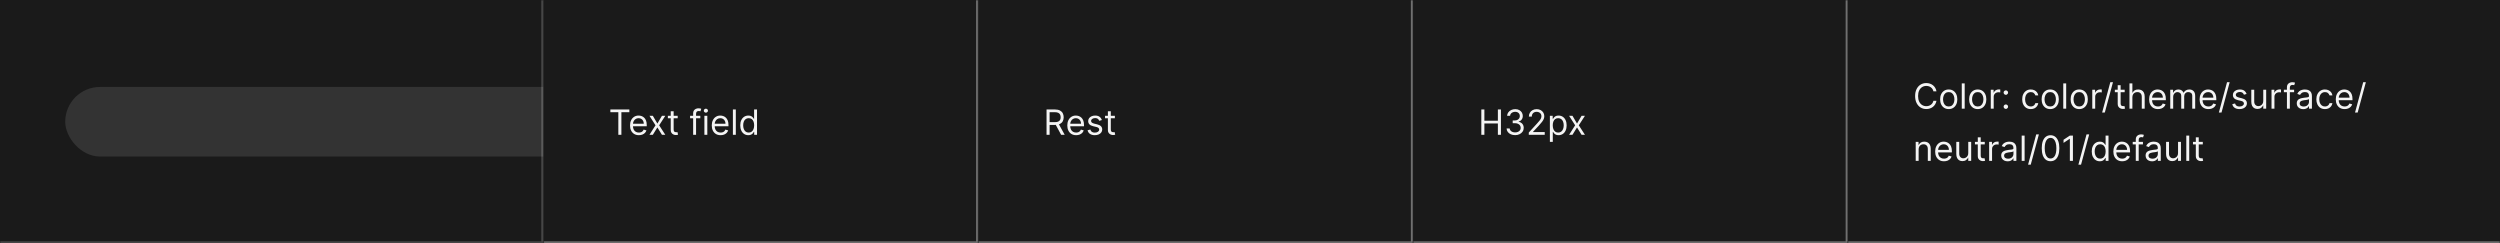 <svg width="1150" height="112" viewBox="0 0 1150 112" fill="none" xmlns="http://www.w3.org/2000/svg">
<rect x="0" y="0" width="1150" height="112" fill="#333333" stroke="none"/>
<mask id="path-1-inside-1_1437_19859" fill="white">
<path d="M0 0H250V112H0V0Z"/>
</mask>
<path d="M0 0H250V112H0V0Z" fill="#1A1A1A"/>
<path d="M250 112V113H251V112H250ZM249 0V112H251V0H249ZM250 111H0V113H250V111Z" fill="white" fill-opacity="0.2" mask="url(#path-1-inside-1_1437_19859)"/>
<g clip-path="url(#clip0_1437_19859)">
<rect x="30" y="40" width="400" height="32" rx="16" fill="white" fill-opacity="0.11"/>
</g>
<mask id="path-4-inside-2_1437_19859" fill="white">
<path d="M250 0H450V112H250V0Z"/>
</mask>
<path d="M250 0H450V112H250V0Z" fill="#1A1A1A"/>
<path d="M450 112V113H451V112H450ZM449 0V112H451V0H449ZM450 111H250V113H450V111Z" fill="#707070" mask="url(#path-4-inside-2_1437_19859)"/>
<path d="M280.773 51.614V50.364H289.5V51.614H285.841V62H284.432V51.614H280.773ZM293.886 62.182C293.045 62.182 292.32 61.996 291.71 61.625C291.104 61.25 290.636 60.727 290.307 60.057C289.981 59.383 289.818 58.599 289.818 57.705C289.818 56.811 289.981 56.023 290.307 55.341C290.636 54.655 291.095 54.121 291.682 53.739C292.273 53.352 292.962 53.159 293.75 53.159C294.205 53.159 294.653 53.235 295.097 53.386C295.54 53.538 295.943 53.784 296.307 54.125C296.67 54.462 296.96 54.909 297.176 55.466C297.392 56.023 297.5 56.708 297.5 57.523V58.091H290.773V56.932H296.136C296.136 56.439 296.038 56 295.841 55.614C295.648 55.227 295.371 54.922 295.011 54.699C294.655 54.475 294.235 54.364 293.75 54.364C293.216 54.364 292.754 54.496 292.364 54.761C291.977 55.023 291.68 55.364 291.472 55.784C291.263 56.205 291.159 56.655 291.159 57.136V57.909C291.159 58.568 291.273 59.127 291.5 59.585C291.731 60.04 292.051 60.386 292.46 60.625C292.869 60.86 293.345 60.977 293.886 60.977C294.239 60.977 294.557 60.928 294.841 60.83C295.129 60.727 295.377 60.576 295.585 60.375C295.794 60.17 295.955 59.917 296.068 59.614L297.364 59.977C297.227 60.417 296.998 60.803 296.676 61.136C296.354 61.466 295.956 61.724 295.483 61.909C295.009 62.091 294.477 62.182 293.886 62.182ZM300.305 53.273L302.396 56.841L304.487 53.273H306.033L303.214 57.636L306.033 62H304.487L302.396 58.614L300.305 62H298.76L301.533 57.636L298.76 53.273H300.305ZM311.741 53.273V54.409H307.219V53.273H311.741ZM308.537 51.182H309.878V59.5C309.878 59.879 309.933 60.163 310.043 60.352C310.156 60.538 310.3 60.663 310.474 60.727C310.652 60.788 310.84 60.818 311.037 60.818C311.185 60.818 311.306 60.811 311.401 60.795C311.495 60.776 311.571 60.761 311.628 60.75L311.901 61.955C311.81 61.989 311.683 62.023 311.52 62.057C311.357 62.095 311.151 62.114 310.901 62.114C310.522 62.114 310.151 62.032 309.787 61.869C309.427 61.706 309.128 61.458 308.889 61.125C308.654 60.792 308.537 60.371 308.537 59.864V51.182ZM322.145 53.273V54.409H317.44V53.273H322.145ZM318.849 62V52.068C318.849 51.568 318.967 51.151 319.202 50.818C319.437 50.485 319.741 50.235 320.116 50.068C320.491 49.901 320.887 49.818 321.304 49.818C321.634 49.818 321.902 49.845 322.111 49.898C322.319 49.951 322.474 50 322.577 50.045L322.19 51.205C322.122 51.182 322.027 51.153 321.906 51.119C321.789 51.085 321.634 51.068 321.44 51.068C320.997 51.068 320.677 51.18 320.48 51.403C320.287 51.627 320.19 51.955 320.19 52.386V62H318.849ZM324.024 62V53.273H325.365V62H324.024ZM324.706 51.818C324.445 51.818 324.219 51.729 324.03 51.551C323.844 51.373 323.751 51.159 323.751 50.909C323.751 50.659 323.844 50.445 324.03 50.267C324.219 50.089 324.445 50 324.706 50C324.967 50 325.191 50.089 325.376 50.267C325.566 50.445 325.661 50.659 325.661 50.909C325.661 51.159 325.566 51.373 325.376 51.551C325.191 51.729 324.967 51.818 324.706 51.818ZM331.48 62.182C330.639 62.182 329.914 61.996 329.304 61.625C328.698 61.25 328.23 60.727 327.901 60.057C327.575 59.383 327.412 58.599 327.412 57.705C327.412 56.811 327.575 56.023 327.901 55.341C328.23 54.655 328.688 54.121 329.276 53.739C329.866 53.352 330.556 53.159 331.344 53.159C331.798 53.159 332.247 53.235 332.69 53.386C333.134 53.538 333.537 53.784 333.901 54.125C334.264 54.462 334.554 54.909 334.77 55.466C334.986 56.023 335.094 56.708 335.094 57.523V58.091H328.366V56.932H333.73C333.73 56.439 333.632 56 333.435 55.614C333.241 55.227 332.965 54.922 332.605 54.699C332.249 54.475 331.829 54.364 331.344 54.364C330.81 54.364 330.348 54.496 329.957 54.761C329.571 55.023 329.274 55.364 329.065 55.784C328.857 56.205 328.753 56.655 328.753 57.136V57.909C328.753 58.568 328.866 59.127 329.094 59.585C329.325 60.04 329.645 60.386 330.054 60.625C330.463 60.86 330.938 60.977 331.48 60.977C331.832 60.977 332.151 60.928 332.435 60.83C332.723 60.727 332.971 60.576 333.179 60.375C333.387 60.17 333.548 59.917 333.662 59.614L334.957 59.977C334.821 60.417 334.592 60.803 334.27 61.136C333.948 61.466 333.55 61.724 333.077 61.909C332.603 62.091 332.071 62.182 331.48 62.182ZM338.474 50.364V62H337.134V50.364H338.474ZM344.226 62.182C343.499 62.182 342.857 61.998 342.3 61.631C341.743 61.26 341.307 60.737 340.993 60.062C340.679 59.385 340.521 58.583 340.521 57.659C340.521 56.742 340.679 55.947 340.993 55.273C341.307 54.599 341.745 54.078 342.305 53.71C342.866 53.343 343.514 53.159 344.249 53.159C344.817 53.159 345.266 53.254 345.595 53.443C345.929 53.629 346.182 53.841 346.357 54.08C346.535 54.314 346.673 54.508 346.771 54.659H346.885V50.364H348.226V62H346.93V60.659H346.771C346.673 60.818 346.533 61.019 346.351 61.261C346.169 61.5 345.91 61.714 345.572 61.903C345.235 62.089 344.786 62.182 344.226 62.182ZM344.408 60.977C344.946 60.977 345.4 60.837 345.771 60.557C346.143 60.273 346.425 59.881 346.618 59.381C346.811 58.877 346.908 58.295 346.908 57.636C346.908 56.985 346.813 56.415 346.624 55.926C346.434 55.434 346.154 55.051 345.783 54.778C345.411 54.502 344.953 54.364 344.408 54.364C343.839 54.364 343.366 54.51 342.987 54.801C342.612 55.089 342.33 55.481 342.141 55.977C341.955 56.47 341.862 57.023 341.862 57.636C341.862 58.258 341.957 58.822 342.146 59.33C342.339 59.833 342.624 60.235 342.999 60.534C343.377 60.83 343.847 60.977 344.408 60.977Z" fill="white" fill-opacity="0.95"/>
<mask id="path-7-inside-3_1437_19859" fill="white">
<path d="M450 0H650V112H450V0Z"/>
</mask>
<path d="M450 0H650V112H450V0Z" fill="#1A1A1A"/>
<path d="M650 112V113H651V112H650ZM649 0V112H651V0H649ZM650 111H450V113H650V111Z" fill="#707070" mask="url(#path-7-inside-3_1437_19859)"/>
<path d="M481.409 62V50.364H485.341C486.25 50.364 486.996 50.519 487.58 50.83C488.163 51.136 488.595 51.559 488.875 52.097C489.155 52.635 489.295 53.246 489.295 53.932C489.295 54.617 489.155 55.225 488.875 55.756C488.595 56.286 488.165 56.703 487.585 57.006C487.006 57.305 486.265 57.455 485.364 57.455H482.182V56.182H485.318C485.939 56.182 486.439 56.091 486.818 55.909C487.201 55.727 487.477 55.47 487.648 55.136C487.822 54.799 487.909 54.398 487.909 53.932C487.909 53.466 487.822 53.059 487.648 52.71C487.473 52.362 487.195 52.093 486.812 51.903C486.43 51.71 485.924 51.614 485.295 51.614H482.818V62H481.409ZM486.886 56.773L489.75 62H488.114L485.295 56.773H486.886ZM495.027 62.182C494.186 62.182 493.461 61.996 492.851 61.625C492.245 61.25 491.777 60.727 491.447 60.057C491.122 59.383 490.959 58.599 490.959 57.705C490.959 56.811 491.122 56.023 491.447 55.341C491.777 54.655 492.235 54.121 492.822 53.739C493.413 53.352 494.103 53.159 494.891 53.159C495.345 53.159 495.794 53.235 496.237 53.386C496.68 53.538 497.084 53.784 497.447 54.125C497.811 54.462 498.101 54.909 498.317 55.466C498.533 56.023 498.641 56.708 498.641 57.523V58.091H491.913V56.932H497.277C497.277 56.439 497.179 56 496.982 55.614C496.788 55.227 496.512 54.922 496.152 54.699C495.796 54.475 495.375 54.364 494.891 54.364C494.357 54.364 493.894 54.496 493.504 54.761C493.118 55.023 492.821 55.364 492.612 55.784C492.404 56.205 492.3 56.655 492.3 57.136V57.909C492.3 58.568 492.413 59.127 492.641 59.585C492.872 60.04 493.192 60.386 493.601 60.625C494.01 60.86 494.485 60.977 495.027 60.977C495.379 60.977 495.697 60.928 495.982 60.83C496.269 60.727 496.518 60.576 496.726 60.375C496.934 60.17 497.095 59.917 497.209 59.614L498.504 59.977C498.368 60.417 498.139 60.803 497.817 61.136C497.495 61.466 497.097 61.724 496.624 61.909C496.15 62.091 495.618 62.182 495.027 62.182ZM506.862 55.227L505.658 55.568C505.582 55.367 505.47 55.172 505.322 54.983C505.179 54.79 504.982 54.631 504.732 54.506C504.482 54.381 504.161 54.318 503.771 54.318C503.237 54.318 502.792 54.441 502.436 54.688C502.084 54.93 501.908 55.239 501.908 55.614C501.908 55.947 502.029 56.21 502.271 56.403C502.514 56.597 502.893 56.758 503.408 56.886L504.703 57.205C505.483 57.394 506.065 57.684 506.447 58.074C506.83 58.46 507.021 58.958 507.021 59.568C507.021 60.068 506.877 60.515 506.589 60.909C506.305 61.303 505.908 61.614 505.396 61.841C504.885 62.068 504.29 62.182 503.612 62.182C502.722 62.182 501.985 61.989 501.402 61.602C500.819 61.216 500.449 60.651 500.294 59.909L501.567 59.591C501.688 60.061 501.917 60.413 502.254 60.648C502.595 60.883 503.04 61 503.589 61C504.214 61 504.711 60.867 505.078 60.602C505.449 60.333 505.635 60.011 505.635 59.636C505.635 59.333 505.529 59.08 505.317 58.875C505.105 58.667 504.779 58.511 504.339 58.409L502.885 58.068C502.086 57.879 501.499 57.585 501.124 57.188C500.752 56.786 500.567 56.284 500.567 55.682C500.567 55.189 500.705 54.754 500.982 54.375C501.262 53.996 501.643 53.699 502.124 53.483C502.608 53.267 503.158 53.159 503.771 53.159C504.635 53.159 505.313 53.349 505.805 53.727C506.302 54.106 506.654 54.606 506.862 55.227ZM512.835 53.273V54.409H508.312V53.273H512.835ZM509.631 51.182H510.972V59.5C510.972 59.879 511.027 60.163 511.136 60.352C511.25 60.538 511.394 60.663 511.568 60.727C511.746 60.788 511.934 60.818 512.131 60.818C512.278 60.818 512.4 60.811 512.494 60.795C512.589 60.776 512.665 60.761 512.722 60.75L512.994 61.955C512.903 61.989 512.777 62.023 512.614 62.057C512.451 62.095 512.244 62.114 511.994 62.114C511.616 62.114 511.244 62.032 510.881 61.869C510.521 61.706 510.222 61.458 509.983 61.125C509.748 60.792 509.631 60.371 509.631 59.864V51.182Z" fill="white" fill-opacity="0.95"/>
<mask id="path-10-inside-4_1437_19859" fill="white">
<path d="M650 0H850V112H650V0Z"/>
</mask>
<path d="M650 0H850V112H650V0Z" fill="#1A1A1A"/>
<path d="M850 112V113H851V112H850ZM849 0V112H851V0H849ZM850 111H650V113H850V111Z" fill="#707070" mask="url(#path-10-inside-4_1437_19859)"/>
<path d="M681.409 62V50.364H682.818V55.545H689.023V50.364H690.432V62H689.023V56.795H682.818V62H681.409ZM696.98 62.159C696.23 62.159 695.562 62.03 694.974 61.773C694.391 61.515 693.927 61.157 693.582 60.699C693.241 60.237 693.056 59.701 693.026 59.091H694.457C694.488 59.466 694.616 59.79 694.844 60.062C695.071 60.331 695.368 60.54 695.736 60.688C696.103 60.835 696.51 60.909 696.957 60.909C697.457 60.909 697.901 60.822 698.287 60.648C698.673 60.474 698.976 60.231 699.196 59.92C699.416 59.61 699.526 59.25 699.526 58.841C699.526 58.413 699.42 58.036 699.207 57.71C698.995 57.381 698.685 57.123 698.276 56.938C697.866 56.752 697.366 56.659 696.776 56.659H695.844V55.409H696.776C697.238 55.409 697.643 55.326 697.991 55.159C698.344 54.992 698.618 54.758 698.815 54.455C699.016 54.151 699.116 53.795 699.116 53.386C699.116 52.992 699.029 52.65 698.855 52.358C698.681 52.066 698.435 51.839 698.116 51.676C697.802 51.513 697.431 51.432 697.003 51.432C696.601 51.432 696.223 51.506 695.866 51.653C695.514 51.797 695.226 52.008 695.003 52.284C694.779 52.557 694.658 52.886 694.639 53.273H693.276C693.298 52.663 693.482 52.129 693.827 51.67C694.171 51.208 694.622 50.849 695.179 50.591C695.74 50.333 696.355 50.205 697.026 50.205C697.745 50.205 698.363 50.35 698.878 50.642C699.393 50.93 699.789 51.311 700.065 51.784C700.342 52.258 700.48 52.769 700.48 53.318C700.48 53.974 700.308 54.532 699.963 54.994C699.622 55.456 699.158 55.776 698.571 55.955V56.045C699.306 56.167 699.88 56.479 700.293 56.983C700.705 57.483 700.912 58.102 700.912 58.841C700.912 59.474 700.74 60.042 700.395 60.545C700.054 61.045 699.588 61.439 698.997 61.727C698.406 62.015 697.734 62.159 696.98 62.159ZM703.236 62V60.977L707.077 56.773C707.527 56.28 707.899 55.852 708.19 55.489C708.482 55.121 708.698 54.776 708.838 54.455C708.982 54.129 709.054 53.788 709.054 53.432C709.054 53.023 708.955 52.669 708.759 52.369C708.565 52.07 708.3 51.839 707.963 51.676C707.626 51.513 707.247 51.432 706.827 51.432C706.38 51.432 705.99 51.525 705.656 51.71C705.327 51.892 705.071 52.148 704.889 52.477C704.711 52.807 704.622 53.193 704.622 53.636H703.281C703.281 52.955 703.438 52.356 703.753 51.841C704.067 51.326 704.495 50.924 705.037 50.636C705.582 50.349 706.194 50.205 706.872 50.205C707.554 50.205 708.158 50.349 708.685 50.636C709.211 50.924 709.624 51.312 709.923 51.801C710.223 52.29 710.372 52.833 710.372 53.432C710.372 53.86 710.295 54.278 710.139 54.688C709.988 55.093 709.723 55.545 709.344 56.045C708.969 56.542 708.448 57.148 707.781 57.864L705.168 60.659V60.75H710.577V62H703.236ZM712.946 65.273V53.273H714.241V54.659H714.401C714.499 54.508 714.635 54.314 714.81 54.08C714.988 53.841 715.241 53.629 715.571 53.443C715.904 53.254 716.355 53.159 716.923 53.159C717.658 53.159 718.306 53.343 718.866 53.71C719.427 54.078 719.865 54.599 720.179 55.273C720.493 55.947 720.651 56.742 720.651 57.659C720.651 58.583 720.493 59.385 720.179 60.062C719.865 60.737 719.429 61.26 718.872 61.631C718.315 61.998 717.673 62.182 716.946 62.182C716.385 62.182 715.937 62.089 715.599 61.903C715.262 61.714 715.003 61.5 714.821 61.261C714.639 61.019 714.499 60.818 714.401 60.659H714.287V65.273H712.946ZM714.264 57.636C714.264 58.295 714.361 58.877 714.554 59.381C714.747 59.881 715.029 60.273 715.401 60.557C715.772 60.837 716.226 60.977 716.764 60.977C717.325 60.977 717.793 60.83 718.168 60.534C718.546 60.235 718.83 59.833 719.02 59.33C719.213 58.822 719.31 58.258 719.31 57.636C719.31 57.023 719.215 56.47 719.026 55.977C718.84 55.481 718.558 55.089 718.179 54.801C717.804 54.51 717.332 54.364 716.764 54.364C716.219 54.364 715.76 54.502 715.389 54.778C715.018 55.051 714.738 55.434 714.548 55.926C714.359 56.415 714.264 56.985 714.264 57.636ZM723.337 53.273L725.428 56.841L727.518 53.273H729.064L726.246 57.636L729.064 62H727.518L725.428 58.614L723.337 62H721.791L724.564 57.636L721.791 53.273H723.337Z" fill="white" fill-opacity="0.95"/>
<mask id="path-13-inside-5_1437_19859" fill="white">
<path d="M850 0H1150V112H850V0Z"/>
</mask>
<path d="M850 0H1150V112H850V0Z" fill="#1A1A1A"/>
<path d="M1150 111H850V113H1150V111Z" fill="#707070" mask="url(#path-13-inside-5_1437_19859)"/>
<path d="M890.773 42H889.364C889.28 41.595 889.134 41.239 888.926 40.932C888.722 40.625 888.472 40.367 888.176 40.159C887.884 39.947 887.561 39.788 887.205 39.682C886.848 39.576 886.477 39.523 886.091 39.523C885.386 39.523 884.748 39.701 884.176 40.057C883.608 40.413 883.155 40.938 882.818 41.631C882.485 42.324 882.318 43.174 882.318 44.182C882.318 45.189 882.485 46.04 882.818 46.733C883.155 47.426 883.608 47.951 884.176 48.307C884.748 48.663 885.386 48.841 886.091 48.841C886.477 48.841 886.848 48.788 887.205 48.682C887.561 48.576 887.884 48.419 888.176 48.21C888.472 47.998 888.722 47.739 888.926 47.432C889.134 47.121 889.28 46.765 889.364 46.364H890.773C890.667 46.958 890.473 47.49 890.193 47.96C889.913 48.43 889.564 48.83 889.148 49.159C888.731 49.485 888.263 49.733 887.744 49.903C887.229 50.074 886.678 50.159 886.091 50.159C885.098 50.159 884.216 49.917 883.443 49.432C882.67 48.947 882.063 48.258 881.619 47.364C881.176 46.47 880.955 45.409 880.955 44.182C880.955 42.955 881.176 41.894 881.619 41C882.063 40.106 882.67 39.417 883.443 38.932C884.216 38.447 885.098 38.205 886.091 38.205C886.678 38.205 887.229 38.29 887.744 38.46C888.263 38.631 888.731 38.881 889.148 39.21C889.564 39.536 889.913 39.934 890.193 40.403C890.473 40.869 890.667 41.401 890.773 42ZM896.413 50.182C895.625 50.182 894.934 49.994 894.339 49.619C893.749 49.244 893.286 48.72 892.953 48.045C892.624 47.371 892.459 46.583 892.459 45.682C892.459 44.773 892.624 43.979 892.953 43.301C893.286 42.623 893.749 42.097 894.339 41.722C894.934 41.347 895.625 41.159 896.413 41.159C897.201 41.159 897.891 41.347 898.482 41.722C899.076 42.097 899.538 42.623 899.868 43.301C900.201 43.979 900.368 44.773 900.368 45.682C900.368 46.583 900.201 47.371 899.868 48.045C899.538 48.72 899.076 49.244 898.482 49.619C897.891 49.994 897.201 50.182 896.413 50.182ZM896.413 48.977C897.012 48.977 897.504 48.824 897.891 48.517C898.277 48.21 898.563 47.807 898.749 47.307C898.934 46.807 899.027 46.265 899.027 45.682C899.027 45.099 898.934 44.555 898.749 44.051C898.563 43.547 898.277 43.14 897.891 42.83C897.504 42.519 897.012 42.364 896.413 42.364C895.815 42.364 895.322 42.519 894.936 42.83C894.55 43.14 894.264 43.547 894.078 44.051C893.893 44.555 893.8 45.099 893.8 45.682C893.8 46.265 893.893 46.807 894.078 47.307C894.264 47.807 894.55 48.21 894.936 48.517C895.322 48.824 895.815 48.977 896.413 48.977ZM903.756 38.364V50H902.415V38.364H903.756ZM909.757 50.182C908.969 50.182 908.278 49.994 907.683 49.619C907.092 49.244 906.63 48.72 906.297 48.045C905.967 47.371 905.803 46.583 905.803 45.682C905.803 44.773 905.967 43.979 906.297 43.301C906.63 42.623 907.092 42.097 907.683 41.722C908.278 41.347 908.969 41.159 909.757 41.159C910.545 41.159 911.234 41.347 911.825 41.722C912.42 42.097 912.882 42.623 913.212 43.301C913.545 43.979 913.712 44.773 913.712 45.682C913.712 46.583 913.545 47.371 913.212 48.045C912.882 48.72 912.42 49.244 911.825 49.619C911.234 49.994 910.545 50.182 909.757 50.182ZM909.757 48.977C910.356 48.977 910.848 48.824 911.234 48.517C911.621 48.21 911.907 47.807 912.092 47.307C912.278 46.807 912.371 46.265 912.371 45.682C912.371 45.099 912.278 44.555 912.092 44.051C911.907 43.547 911.621 43.14 911.234 42.83C910.848 42.519 910.356 42.364 909.757 42.364C909.159 42.364 908.666 42.519 908.28 42.83C907.893 43.14 907.607 43.547 907.422 44.051C907.236 44.555 907.143 45.099 907.143 45.682C907.143 46.265 907.236 46.807 907.422 47.307C907.607 47.807 907.893 48.21 908.28 48.517C908.666 48.824 909.159 48.977 909.757 48.977ZM915.759 50V41.273H917.054V42.591H917.145C917.304 42.159 917.592 41.809 918.009 41.54C918.425 41.271 918.895 41.136 919.418 41.136C919.516 41.136 919.639 41.138 919.787 41.142C919.935 41.146 920.046 41.151 920.122 41.159V42.523C920.077 42.511 919.973 42.494 919.81 42.472C919.651 42.445 919.482 42.432 919.304 42.432C918.88 42.432 918.501 42.521 918.168 42.699C917.838 42.873 917.577 43.115 917.384 43.426C917.194 43.733 917.099 44.083 917.099 44.477V50H915.759ZM922.689 50.091C922.409 50.091 922.168 49.99 921.967 49.79C921.767 49.589 921.666 49.349 921.666 49.068C921.666 48.788 921.767 48.547 921.967 48.347C922.168 48.146 922.409 48.045 922.689 48.045C922.969 48.045 923.21 48.146 923.411 48.347C923.611 48.547 923.712 48.788 923.712 49.068C923.712 49.254 923.664 49.424 923.57 49.58C923.479 49.735 923.356 49.86 923.2 49.955C923.049 50.045 922.878 50.091 922.689 50.091ZM922.689 43.614C922.409 43.614 922.168 43.513 921.967 43.312C921.767 43.112 921.666 42.871 921.666 42.591C921.666 42.311 921.767 42.07 921.967 41.869C922.168 41.669 922.409 41.568 922.689 41.568C922.969 41.568 923.21 41.669 923.411 41.869C923.611 42.07 923.712 42.311 923.712 42.591C923.712 42.776 923.664 42.947 923.57 43.102C923.479 43.258 923.356 43.383 923.2 43.477C923.049 43.568 922.878 43.614 922.689 43.614ZM934.163 50.182C933.345 50.182 932.641 49.989 932.05 49.602C931.459 49.216 931.004 48.684 930.686 48.006C930.368 47.328 930.209 46.553 930.209 45.682C930.209 44.795 930.372 44.013 930.697 43.335C931.027 42.653 931.485 42.121 932.072 41.739C932.663 41.352 933.353 41.159 934.141 41.159C934.754 41.159 935.307 41.273 935.8 41.5C936.292 41.727 936.696 42.045 937.01 42.455C937.324 42.864 937.519 43.341 937.595 43.886H936.254C936.152 43.489 935.925 43.136 935.572 42.83C935.224 42.519 934.754 42.364 934.163 42.364C933.641 42.364 933.182 42.5 932.788 42.773C932.398 43.042 932.093 43.422 931.874 43.915C931.658 44.403 931.55 44.977 931.55 45.636C931.55 46.311 931.656 46.898 931.868 47.398C932.084 47.898 932.387 48.286 932.777 48.562C933.171 48.839 933.633 48.977 934.163 48.977C934.512 48.977 934.828 48.917 935.112 48.795C935.396 48.674 935.637 48.5 935.834 48.273C936.031 48.045 936.171 47.773 936.254 47.455H937.595C937.519 47.97 937.332 48.434 937.033 48.847C936.737 49.256 936.345 49.581 935.857 49.824C935.372 50.062 934.807 50.182 934.163 50.182ZM943.101 50.182C942.313 50.182 941.622 49.994 941.027 49.619C940.436 49.244 939.974 48.72 939.641 48.045C939.311 47.371 939.146 46.583 939.146 45.682C939.146 44.773 939.311 43.979 939.641 43.301C939.974 42.623 940.436 42.097 941.027 41.722C941.622 41.347 942.313 41.159 943.101 41.159C943.889 41.159 944.578 41.347 945.169 41.722C945.764 42.097 946.226 42.623 946.555 43.301C946.889 43.979 947.055 44.773 947.055 45.682C947.055 46.583 946.889 47.371 946.555 48.045C946.226 48.72 945.764 49.244 945.169 49.619C944.578 49.994 943.889 50.182 943.101 50.182ZM943.101 48.977C943.699 48.977 944.192 48.824 944.578 48.517C944.964 48.21 945.25 47.807 945.436 47.307C945.622 46.807 945.714 46.265 945.714 45.682C945.714 45.099 945.622 44.555 945.436 44.051C945.25 43.547 944.964 43.14 944.578 42.83C944.192 42.519 943.699 42.364 943.101 42.364C942.502 42.364 942.01 42.519 941.624 42.83C941.237 43.14 940.951 43.547 940.766 44.051C940.58 44.555 940.487 45.099 940.487 45.682C940.487 46.265 940.58 46.807 940.766 47.307C940.951 47.807 941.237 48.21 941.624 48.517C942.01 48.824 942.502 48.977 943.101 48.977ZM950.443 38.364V50H949.102V38.364H950.443ZM956.445 50.182C955.657 50.182 954.965 49.994 954.371 49.619C953.78 49.244 953.318 48.72 952.984 48.045C952.655 47.371 952.49 46.583 952.49 45.682C952.49 44.773 952.655 43.979 952.984 43.301C953.318 42.623 953.78 42.097 954.371 41.722C954.965 41.347 955.657 41.159 956.445 41.159C957.232 41.159 957.922 41.347 958.513 41.722C959.107 42.097 959.57 42.623 959.899 43.301C960.232 43.979 960.399 44.773 960.399 45.682C960.399 46.583 960.232 47.371 959.899 48.045C959.57 48.72 959.107 49.244 958.513 49.619C957.922 49.994 957.232 50.182 956.445 50.182ZM956.445 48.977C957.043 48.977 957.536 48.824 957.922 48.517C958.308 48.21 958.594 47.807 958.78 47.307C958.965 46.807 959.058 46.265 959.058 45.682C959.058 45.099 958.965 44.555 958.78 44.051C958.594 43.547 958.308 43.14 957.922 42.83C957.536 42.519 957.043 42.364 956.445 42.364C955.846 42.364 955.354 42.519 954.967 42.83C954.581 43.14 954.295 43.547 954.109 44.051C953.924 44.555 953.831 45.099 953.831 45.682C953.831 46.265 953.924 46.807 954.109 47.307C954.295 47.807 954.581 48.21 954.967 48.517C955.354 48.824 955.846 48.977 956.445 48.977ZM962.446 50V41.273H963.741V42.591H963.832C963.991 42.159 964.279 41.809 964.696 41.54C965.113 41.271 965.582 41.136 966.105 41.136C966.204 41.136 966.327 41.138 966.474 41.142C966.622 41.146 966.734 41.151 966.81 41.159V42.523C966.764 42.511 966.66 42.494 966.497 42.472C966.338 42.445 966.17 42.432 965.991 42.432C965.567 42.432 965.188 42.521 964.855 42.699C964.526 42.873 964.264 43.115 964.071 43.426C963.882 43.733 963.787 44.083 963.787 44.477V50H962.446ZM971.966 37.818L968.216 51.75H966.989L970.739 37.818H971.966ZM977.351 41.273V42.409H972.828V41.273H977.351ZM974.146 39.182H975.487V47.5C975.487 47.879 975.542 48.163 975.652 48.352C975.766 48.538 975.91 48.663 976.084 48.727C976.262 48.788 976.449 48.818 976.646 48.818C976.794 48.818 976.915 48.811 977.01 48.795C977.105 48.776 977.18 48.761 977.237 48.75L977.51 49.955C977.419 49.989 977.292 50.023 977.129 50.057C976.966 50.095 976.76 50.114 976.51 50.114C976.131 50.114 975.76 50.032 975.396 49.869C975.036 49.706 974.737 49.458 974.499 49.125C974.264 48.792 974.146 48.371 974.146 47.864V39.182ZM980.896 44.75V50H979.555V38.364H980.896V42.636H981.01C981.214 42.186 981.521 41.828 981.93 41.562C982.343 41.294 982.893 41.159 983.578 41.159C984.173 41.159 984.694 41.278 985.141 41.517C985.588 41.752 985.934 42.114 986.18 42.602C986.43 43.087 986.555 43.705 986.555 44.455V50H985.214V44.545C985.214 43.852 985.035 43.316 984.675 42.938C984.319 42.555 983.824 42.364 983.192 42.364C982.752 42.364 982.358 42.456 982.01 42.642C981.665 42.828 981.393 43.099 981.192 43.455C980.995 43.811 980.896 44.242 980.896 44.75ZM992.668 50.182C991.827 50.182 991.101 49.996 990.491 49.625C989.885 49.25 989.418 48.727 989.088 48.057C988.762 47.383 988.599 46.599 988.599 45.705C988.599 44.811 988.762 44.023 989.088 43.341C989.418 42.655 989.876 42.121 990.463 41.739C991.054 41.352 991.743 41.159 992.531 41.159C992.986 41.159 993.435 41.235 993.878 41.386C994.321 41.538 994.724 41.784 995.088 42.125C995.452 42.462 995.741 42.909 995.957 43.466C996.173 44.023 996.281 44.708 996.281 45.523V46.091H989.554V44.932H994.918C994.918 44.439 994.819 44 994.622 43.614C994.429 43.227 994.152 42.922 993.793 42.699C993.437 42.475 993.016 42.364 992.531 42.364C991.997 42.364 991.535 42.496 991.145 42.761C990.759 43.023 990.461 43.364 990.253 43.784C990.045 44.205 989.94 44.655 989.94 45.136V45.909C989.94 46.568 990.054 47.127 990.281 47.585C990.512 48.04 990.832 48.386 991.241 48.625C991.651 48.86 992.126 48.977 992.668 48.977C993.02 48.977 993.338 48.928 993.622 48.83C993.91 48.727 994.158 48.576 994.366 48.375C994.575 48.17 994.736 47.917 994.849 47.614L996.145 47.977C996.009 48.417 995.779 48.803 995.457 49.136C995.135 49.466 994.738 49.724 994.264 49.909C993.791 50.091 993.259 50.182 992.668 50.182ZM998.321 50V41.273H999.616V42.636H999.73C999.912 42.17 1000.21 41.809 1000.61 41.551C1001.02 41.29 1001.5 41.159 1002.07 41.159C1002.65 41.159 1003.13 41.29 1003.51 41.551C1003.89 41.809 1004.2 42.17 1004.41 42.636H1004.5C1004.73 42.186 1005.06 41.828 1005.51 41.562C1005.96 41.294 1006.49 41.159 1007.12 41.159C1007.9 41.159 1008.54 41.403 1009.03 41.892C1009.53 42.377 1009.78 43.133 1009.78 44.159V50H1008.43V44.159C1008.43 43.515 1008.26 43.055 1007.91 42.778C1007.55 42.502 1007.14 42.364 1006.66 42.364C1006.05 42.364 1005.57 42.549 1005.24 42.92C1004.9 43.288 1004.73 43.754 1004.73 44.318V50H1003.37V44.023C1003.37 43.526 1003.21 43.127 1002.88 42.824C1002.56 42.517 1002.15 42.364 1001.64 42.364C1001.29 42.364 1000.96 42.456 1000.66 42.642C1000.36 42.828 1000.12 43.085 999.935 43.415C999.753 43.74 999.662 44.117 999.662 44.545V50H998.321ZM1015.89 50.182C1015.05 50.182 1014.32 49.996 1013.71 49.625C1013.1 49.25 1012.64 48.727 1012.31 48.057C1011.98 47.383 1011.82 46.599 1011.82 45.705C1011.82 44.811 1011.98 44.023 1012.31 43.341C1012.64 42.655 1013.09 42.121 1013.68 41.739C1014.27 41.352 1014.96 41.159 1015.75 41.159C1016.2 41.159 1016.65 41.235 1017.1 41.386C1017.54 41.538 1017.94 41.784 1018.31 42.125C1018.67 42.462 1018.96 42.909 1019.18 43.466C1019.39 44.023 1019.5 44.708 1019.5 45.523V46.091H1012.77V44.932H1018.14C1018.14 44.439 1018.04 44 1017.84 43.614C1017.65 43.227 1017.37 42.922 1017.01 42.699C1016.66 42.475 1016.23 42.364 1015.75 42.364C1015.22 42.364 1014.75 42.496 1014.36 42.761C1013.98 43.023 1013.68 43.364 1013.47 43.784C1013.26 44.205 1013.16 44.655 1013.16 45.136V45.909C1013.16 46.568 1013.27 47.127 1013.5 47.585C1013.73 48.04 1014.05 48.386 1014.46 48.625C1014.87 48.86 1015.34 48.977 1015.89 48.977C1016.24 48.977 1016.56 48.928 1016.84 48.83C1017.13 48.727 1017.38 48.576 1017.59 48.375C1017.79 48.17 1017.95 47.917 1018.07 47.614L1019.36 47.977C1019.23 48.417 1019 48.803 1018.68 49.136C1018.35 49.466 1017.96 49.724 1017.48 49.909C1017.01 50.091 1016.48 50.182 1015.89 50.182ZM1025.65 37.818L1021.9 51.75H1020.68L1024.43 37.818H1025.65ZM1033.42 43.227L1032.22 43.568C1032.14 43.367 1032.03 43.172 1031.88 42.983C1031.74 42.79 1031.54 42.631 1031.29 42.506C1031.04 42.381 1030.72 42.318 1030.33 42.318C1029.8 42.318 1029.35 42.441 1029 42.688C1028.65 42.93 1028.47 43.239 1028.47 43.614C1028.47 43.947 1028.59 44.21 1028.83 44.403C1029.08 44.597 1029.46 44.758 1029.97 44.886L1031.27 45.205C1032.05 45.394 1032.63 45.684 1033.01 46.074C1033.39 46.46 1033.58 46.958 1033.58 47.568C1033.58 48.068 1033.44 48.515 1033.15 48.909C1032.87 49.303 1032.47 49.614 1031.96 49.841C1031.45 50.068 1030.85 50.182 1030.17 50.182C1029.28 50.182 1028.55 49.989 1027.96 49.602C1027.38 49.216 1027.01 48.651 1026.86 47.909L1028.13 47.591C1028.25 48.061 1028.48 48.413 1028.82 48.648C1029.16 48.883 1029.6 49 1030.15 49C1030.78 49 1031.27 48.867 1031.64 48.602C1032.01 48.333 1032.2 48.011 1032.2 47.636C1032.2 47.333 1032.09 47.08 1031.88 46.875C1031.67 46.667 1031.34 46.511 1030.9 46.409L1029.45 46.068C1028.65 45.879 1028.06 45.585 1027.69 45.188C1027.31 44.786 1027.13 44.284 1027.13 43.682C1027.13 43.189 1027.27 42.754 1027.54 42.375C1027.82 41.996 1028.21 41.699 1028.69 41.483C1029.17 41.267 1029.72 41.159 1030.33 41.159C1031.2 41.159 1031.88 41.349 1032.37 41.727C1032.86 42.106 1033.22 42.606 1033.42 43.227ZM1041.1 46.432V41.273H1042.44V50H1041.1V48.523H1041.01C1040.81 48.966 1040.49 49.343 1040.06 49.653C1039.63 49.96 1039.08 50.114 1038.42 50.114C1037.88 50.114 1037.39 49.994 1036.97 49.756C1036.54 49.513 1036.21 49.15 1035.97 48.665C1035.72 48.176 1035.6 47.561 1035.6 46.818V41.273H1036.94V46.727C1036.94 47.364 1037.12 47.871 1037.48 48.25C1037.84 48.629 1038.3 48.818 1038.85 48.818C1039.19 48.818 1039.52 48.733 1039.87 48.562C1040.22 48.392 1040.51 48.131 1040.74 47.778C1040.98 47.426 1041.1 46.977 1041.1 46.432ZM1044.9 50V41.273H1046.19V42.591H1046.29C1046.44 42.159 1046.73 41.809 1047.15 41.54C1047.57 41.271 1048.04 41.136 1048.56 41.136C1048.66 41.136 1048.78 41.138 1048.93 41.142C1049.08 41.146 1049.19 41.151 1049.26 41.159V42.523C1049.22 42.511 1049.11 42.494 1048.95 42.472C1048.79 42.445 1048.62 42.432 1048.44 42.432C1048.02 42.432 1047.64 42.521 1047.31 42.699C1046.98 42.873 1046.72 43.115 1046.52 43.426C1046.33 43.733 1046.24 44.083 1046.24 44.477V50H1044.9ZM1055.29 41.273V42.409H1050.58V41.273H1055.29ZM1051.99 50V40.068C1051.99 39.568 1052.11 39.151 1052.34 38.818C1052.58 38.485 1052.88 38.235 1053.26 38.068C1053.63 37.901 1054.03 37.818 1054.44 37.818C1054.77 37.818 1055.04 37.845 1055.25 37.898C1055.46 37.951 1055.62 38 1055.72 38.045L1055.33 39.205C1055.26 39.182 1055.17 39.153 1055.05 39.119C1054.93 39.085 1054.77 39.068 1054.58 39.068C1054.14 39.068 1053.82 39.18 1053.62 39.403C1053.43 39.627 1053.33 39.955 1053.33 40.386V50H1051.99ZM1059.48 50.205C1058.93 50.205 1058.43 50.1 1057.98 49.892C1057.53 49.68 1057.17 49.375 1056.9 48.977C1056.64 48.576 1056.51 48.091 1056.51 47.523C1056.51 47.023 1056.6 46.617 1056.8 46.307C1057 45.992 1057.26 45.746 1057.59 45.568C1057.92 45.39 1058.28 45.258 1058.68 45.17C1059.08 45.08 1059.49 45.008 1059.89 44.955C1060.42 44.886 1060.85 44.835 1061.18 44.801C1061.52 44.763 1061.76 44.701 1061.91 44.614C1062.06 44.526 1062.14 44.375 1062.14 44.159V44.114C1062.14 43.553 1061.99 43.117 1061.68 42.807C1061.38 42.496 1060.92 42.341 1060.3 42.341C1059.66 42.341 1059.16 42.481 1058.8 42.761C1058.43 43.042 1058.18 43.341 1058.03 43.659L1056.76 43.205C1056.98 42.674 1057.29 42.261 1057.66 41.966C1058.05 41.667 1058.46 41.458 1058.91 41.341C1059.37 41.22 1059.82 41.159 1060.26 41.159C1060.54 41.159 1060.86 41.193 1061.22 41.261C1061.59 41.326 1061.94 41.46 1062.28 41.665C1062.63 41.869 1062.91 42.178 1063.14 42.591C1063.37 43.004 1063.48 43.557 1063.48 44.25V50H1062.14V48.818H1062.07C1061.98 49.008 1061.83 49.21 1061.62 49.426C1061.41 49.642 1061.13 49.826 1060.77 49.977C1060.42 50.129 1059.99 50.205 1059.48 50.205ZM1059.69 49C1060.22 49 1060.66 48.896 1061.03 48.688C1061.4 48.479 1061.67 48.21 1061.86 47.881C1062.05 47.551 1062.14 47.205 1062.14 46.841V45.614C1062.09 45.682 1061.96 45.744 1061.77 45.801C1061.58 45.854 1061.36 45.901 1061.11 45.943C1060.86 45.981 1060.62 46.015 1060.39 46.045C1060.16 46.072 1059.97 46.095 1059.82 46.114C1059.48 46.159 1059.15 46.233 1058.85 46.335C1058.55 46.434 1058.3 46.583 1058.12 46.784C1057.94 46.981 1057.85 47.25 1057.85 47.591C1057.85 48.057 1058.02 48.409 1058.36 48.648C1058.71 48.883 1059.15 49 1059.69 49ZM1069.48 50.182C1068.66 50.182 1067.95 49.989 1067.36 49.602C1066.77 49.216 1066.32 48.684 1066 48.006C1065.68 47.328 1065.52 46.553 1065.52 45.682C1065.52 44.795 1065.68 44.013 1066.01 43.335C1066.34 42.653 1066.8 42.121 1067.38 41.739C1067.98 41.352 1068.67 41.159 1069.45 41.159C1070.07 41.159 1070.62 41.273 1071.11 41.5C1071.6 41.727 1072.01 42.045 1072.32 42.455C1072.64 42.864 1072.83 43.341 1072.91 43.886H1071.57C1071.46 43.489 1071.24 43.136 1070.88 42.83C1070.54 42.519 1070.07 42.364 1069.48 42.364C1068.95 42.364 1068.49 42.5 1068.1 42.773C1067.71 43.042 1067.41 43.422 1067.19 43.915C1066.97 44.403 1066.86 44.977 1066.86 45.636C1066.86 46.311 1066.97 46.898 1067.18 47.398C1067.4 47.898 1067.7 48.286 1068.09 48.562C1068.48 48.839 1068.95 48.977 1069.48 48.977C1069.82 48.977 1070.14 48.917 1070.42 48.795C1070.71 48.674 1070.95 48.5 1071.15 48.273C1071.34 48.045 1071.48 47.773 1071.57 47.455H1072.91C1072.83 47.97 1072.64 48.434 1072.35 48.847C1072.05 49.256 1071.66 49.581 1071.17 49.824C1070.68 50.062 1070.12 50.182 1069.48 50.182ZM1078.53 50.182C1077.69 50.182 1076.96 49.996 1076.35 49.625C1075.74 49.25 1075.28 48.727 1074.95 48.057C1074.62 47.383 1074.46 46.599 1074.46 45.705C1074.46 44.811 1074.62 44.023 1074.95 43.341C1075.28 42.655 1075.74 42.121 1076.32 41.739C1076.91 41.352 1077.6 41.159 1078.39 41.159C1078.85 41.159 1079.29 41.235 1079.74 41.386C1080.18 41.538 1080.58 41.784 1080.95 42.125C1081.31 42.462 1081.6 42.909 1081.82 43.466C1082.03 44.023 1082.14 44.708 1082.14 45.523V46.091H1075.41V44.932H1080.78C1080.78 44.439 1080.68 44 1080.48 43.614C1080.29 43.227 1080.01 42.922 1079.65 42.699C1079.3 42.475 1078.88 42.364 1078.39 42.364C1077.86 42.364 1077.39 42.496 1077 42.761C1076.62 43.023 1076.32 43.364 1076.11 43.784C1075.9 44.205 1075.8 44.655 1075.8 45.136V45.909C1075.8 46.568 1075.91 47.127 1076.14 47.585C1076.37 48.04 1076.69 48.386 1077.1 48.625C1077.51 48.86 1077.99 48.977 1078.53 48.977C1078.88 48.977 1079.2 48.928 1079.48 48.83C1079.77 48.727 1080.02 48.576 1080.23 48.375C1080.43 48.17 1080.6 47.917 1080.71 47.614L1082 47.977C1081.87 48.417 1081.64 48.803 1081.32 49.136C1080.99 49.466 1080.6 49.724 1080.12 49.909C1079.65 50.091 1079.12 50.182 1078.53 50.182ZM1088.29 37.818L1084.54 51.75H1083.32L1087.07 37.818H1088.29ZM882.568 68.75V74H881.227V65.273H882.523V66.636H882.636C882.841 66.193 883.152 65.837 883.568 65.568C883.985 65.296 884.523 65.159 885.182 65.159C885.773 65.159 886.29 65.28 886.733 65.523C887.176 65.761 887.521 66.125 887.767 66.614C888.013 67.099 888.136 67.712 888.136 68.454V74H886.795V68.546C886.795 67.86 886.617 67.326 886.261 66.943C885.905 66.557 885.417 66.364 884.795 66.364C884.367 66.364 883.985 66.456 883.648 66.642C883.314 66.828 883.051 67.099 882.858 67.454C882.665 67.811 882.568 68.242 882.568 68.75ZM894.246 74.182C893.405 74.182 892.679 73.996 892.07 73.625C891.464 73.25 890.996 72.727 890.666 72.057C890.34 71.383 890.178 70.599 890.178 69.704C890.178 68.811 890.34 68.023 890.666 67.341C890.996 66.655 891.454 66.121 892.041 65.739C892.632 65.352 893.321 65.159 894.109 65.159C894.564 65.159 895.013 65.235 895.456 65.386C895.899 65.538 896.303 65.784 896.666 66.125C897.03 66.462 897.32 66.909 897.536 67.466C897.751 68.023 897.859 68.708 897.859 69.523V70.091H891.132V68.932H896.496C896.496 68.439 896.397 68 896.2 67.614C896.007 67.227 895.731 66.922 895.371 66.699C895.015 66.475 894.594 66.364 894.109 66.364C893.575 66.364 893.113 66.496 892.723 66.761C892.337 67.023 892.039 67.364 891.831 67.784C891.623 68.204 891.518 68.655 891.518 69.136V69.909C891.518 70.568 891.632 71.127 891.859 71.585C892.09 72.04 892.411 72.386 892.82 72.625C893.229 72.86 893.704 72.977 894.246 72.977C894.598 72.977 894.916 72.928 895.2 72.829C895.488 72.727 895.736 72.576 895.945 72.375C896.153 72.171 896.314 71.917 896.428 71.614L897.723 71.977C897.587 72.417 897.357 72.803 897.036 73.136C896.714 73.466 896.316 73.724 895.842 73.909C895.369 74.091 894.837 74.182 894.246 74.182ZM905.399 70.432V65.273H906.74V74H905.399V72.523H905.308C905.104 72.966 904.786 73.343 904.354 73.653C903.922 73.96 903.376 74.114 902.717 74.114C902.172 74.114 901.687 73.994 901.263 73.756C900.839 73.513 900.505 73.15 900.263 72.665C900.02 72.176 899.899 71.561 899.899 70.818V65.273H901.24V70.727C901.24 71.364 901.418 71.871 901.774 72.25C902.134 72.629 902.592 72.818 903.149 72.818C903.482 72.818 903.821 72.733 904.166 72.562C904.515 72.392 904.806 72.131 905.041 71.778C905.28 71.426 905.399 70.977 905.399 70.432ZM912.991 65.273V66.409H908.469V65.273H912.991ZM909.787 63.182H911.128V71.5C911.128 71.879 911.183 72.163 911.293 72.352C911.406 72.538 911.55 72.663 911.724 72.727C911.902 72.788 912.09 72.818 912.287 72.818C912.435 72.818 912.556 72.811 912.651 72.796C912.745 72.776 912.821 72.761 912.878 72.75L913.151 73.954C913.06 73.989 912.933 74.023 912.77 74.057C912.607 74.095 912.401 74.114 912.151 74.114C911.772 74.114 911.401 74.032 911.037 73.869C910.677 73.706 910.378 73.458 910.139 73.125C909.904 72.792 909.787 72.371 909.787 71.864V63.182ZM915.009 74V65.273H916.304V66.591H916.395C916.554 66.159 916.842 65.809 917.259 65.54C917.675 65.271 918.145 65.136 918.668 65.136C918.766 65.136 918.889 65.138 919.037 65.142C919.185 65.146 919.296 65.151 919.372 65.159V66.523C919.327 66.511 919.223 66.494 919.06 66.472C918.901 66.445 918.732 66.432 918.554 66.432C918.13 66.432 917.751 66.521 917.418 66.699C917.088 66.873 916.827 67.115 916.634 67.426C916.444 67.733 916.349 68.083 916.349 68.477V74H915.009ZM923.53 74.204C922.977 74.204 922.475 74.1 922.024 73.892C921.573 73.68 921.215 73.375 920.95 72.977C920.685 72.576 920.553 72.091 920.553 71.523C920.553 71.023 920.651 70.617 920.848 70.307C921.045 69.992 921.308 69.746 921.638 69.568C921.967 69.39 922.331 69.258 922.729 69.171C923.13 69.079 923.534 69.008 923.939 68.954C924.469 68.886 924.899 68.835 925.229 68.801C925.562 68.763 925.804 68.701 925.956 68.614C926.111 68.526 926.189 68.375 926.189 68.159V68.114C926.189 67.553 926.036 67.117 925.729 66.807C925.426 66.496 924.965 66.341 924.348 66.341C923.708 66.341 923.206 66.481 922.842 66.761C922.479 67.042 922.223 67.341 922.075 67.659L920.803 67.204C921.03 66.674 921.333 66.261 921.712 65.966C922.094 65.667 922.511 65.458 922.962 65.341C923.416 65.22 923.863 65.159 924.303 65.159C924.583 65.159 924.905 65.193 925.268 65.261C925.636 65.326 925.99 65.46 926.331 65.665C926.676 65.869 926.962 66.178 927.189 66.591C927.416 67.004 927.53 67.557 927.53 68.25V74H926.189V72.818H926.121C926.03 73.008 925.878 73.21 925.666 73.426C925.454 73.642 925.172 73.826 924.82 73.977C924.467 74.129 924.037 74.204 923.53 74.204ZM923.734 73C924.265 73 924.712 72.896 925.075 72.688C925.443 72.479 925.719 72.21 925.905 71.881C926.094 71.551 926.189 71.204 926.189 70.841V69.614C926.132 69.682 926.007 69.744 925.814 69.801C925.625 69.854 925.405 69.901 925.155 69.943C924.909 69.981 924.668 70.015 924.433 70.046C924.202 70.072 924.015 70.095 923.871 70.114C923.522 70.159 923.196 70.233 922.893 70.335C922.594 70.434 922.352 70.583 922.166 70.784C921.984 70.981 921.893 71.25 921.893 71.591C921.893 72.057 922.066 72.409 922.411 72.648C922.759 72.883 923.2 73 923.734 73ZM931.318 62.364V74H929.977V62.364H931.318ZM937.888 61.818L934.138 75.75H932.911L936.661 61.818H937.888ZM943.25 74.159C942.394 74.159 941.665 73.926 941.062 73.46C940.46 72.99 940 72.311 939.682 71.421C939.364 70.526 939.205 69.447 939.205 68.182C939.205 66.924 939.364 65.85 939.682 64.96C940.004 64.066 940.466 63.385 941.068 62.915C941.674 62.441 942.402 62.205 943.25 62.205C944.098 62.205 944.824 62.441 945.426 62.915C946.032 63.385 946.494 64.066 946.812 64.96C947.134 65.85 947.295 66.924 947.295 68.182C947.295 69.447 947.136 70.526 946.818 71.421C946.5 72.311 946.04 72.99 945.438 73.46C944.835 73.926 944.106 74.159 943.25 74.159ZM943.25 72.909C944.098 72.909 944.758 72.5 945.227 71.682C945.697 70.864 945.932 69.697 945.932 68.182C945.932 67.174 945.824 66.316 945.608 65.608C945.396 64.9 945.089 64.36 944.688 63.989C944.29 63.617 943.811 63.432 943.25 63.432C942.409 63.432 941.752 63.847 941.278 64.676C940.805 65.502 940.568 66.671 940.568 68.182C940.568 69.189 940.674 70.046 940.886 70.75C941.098 71.454 941.403 71.99 941.801 72.358C942.203 72.725 942.686 72.909 943.25 72.909ZM953.545 62.364V74H952.136V63.841H952.068L949.227 65.727V64.296L952.136 62.364H953.545ZM961.028 61.818L957.278 75.75H956.051L959.801 61.818H961.028ZM965.913 74.182C965.186 74.182 964.544 73.998 963.987 73.631C963.43 73.26 962.995 72.737 962.68 72.062C962.366 71.385 962.209 70.583 962.209 69.659C962.209 68.742 962.366 67.947 962.68 67.273C962.995 66.599 963.432 66.078 963.993 65.71C964.554 65.343 965.201 65.159 965.936 65.159C966.504 65.159 966.953 65.254 967.283 65.443C967.616 65.629 967.87 65.841 968.044 66.079C968.222 66.314 968.36 66.508 968.459 66.659H968.572V62.364H969.913V74H968.618V72.659H968.459C968.36 72.818 968.22 73.019 968.038 73.261C967.857 73.5 967.597 73.714 967.26 73.903C966.923 74.089 966.474 74.182 965.913 74.182ZM966.095 72.977C966.633 72.977 967.088 72.837 967.459 72.557C967.83 72.273 968.112 71.881 968.305 71.381C968.499 70.877 968.595 70.296 968.595 69.636C968.595 68.985 968.5 68.415 968.311 67.926C968.122 67.434 967.841 67.051 967.47 66.778C967.099 66.502 966.641 66.364 966.095 66.364C965.527 66.364 965.054 66.51 964.675 66.801C964.3 67.089 964.018 67.481 963.828 67.977C963.643 68.47 963.55 69.023 963.55 69.636C963.55 70.258 963.644 70.822 963.834 71.329C964.027 71.833 964.311 72.235 964.686 72.534C965.065 72.829 965.535 72.977 966.095 72.977ZM976.214 74.182C975.374 74.182 974.648 73.996 974.038 73.625C973.432 73.25 972.964 72.727 972.635 72.057C972.309 71.383 972.146 70.599 972.146 69.704C972.146 68.811 972.309 68.023 972.635 67.341C972.964 66.655 973.423 66.121 974.01 65.739C974.601 65.352 975.29 65.159 976.078 65.159C976.533 65.159 976.982 65.235 977.425 65.386C977.868 65.538 978.271 65.784 978.635 66.125C978.999 66.462 979.288 66.909 979.504 67.466C979.72 68.023 979.828 68.708 979.828 69.523V70.091H973.101V68.932H978.464C978.464 68.439 978.366 68 978.169 67.614C977.976 67.227 977.699 66.922 977.339 66.699C976.983 66.475 976.563 66.364 976.078 66.364C975.544 66.364 975.082 66.496 974.692 66.761C974.305 67.023 974.008 67.364 973.8 67.784C973.591 68.204 973.487 68.655 973.487 69.136V69.909C973.487 70.568 973.601 71.127 973.828 71.585C974.059 72.04 974.379 72.386 974.788 72.625C975.197 72.86 975.673 72.977 976.214 72.977C976.567 72.977 976.885 72.928 977.169 72.829C977.457 72.727 977.705 72.576 977.913 72.375C978.122 72.171 978.283 71.917 978.396 71.614L979.692 71.977C979.555 72.417 979.326 72.803 979.004 73.136C978.682 73.466 978.285 73.724 977.811 73.909C977.338 74.091 976.805 74.182 976.214 74.182ZM985.754 65.273V66.409H981.05V65.273H985.754ZM982.459 74V64.068C982.459 63.568 982.576 63.151 982.811 62.818C983.046 62.485 983.351 62.235 983.726 62.068C984.101 61.901 984.497 61.818 984.913 61.818C985.243 61.818 985.512 61.845 985.72 61.898C985.929 61.951 986.084 62 986.186 62.045L985.8 63.205C985.732 63.182 985.637 63.153 985.516 63.119C985.398 63.085 985.243 63.068 985.05 63.068C984.607 63.068 984.286 63.18 984.089 63.403C983.896 63.627 983.8 63.955 983.8 64.386V74H982.459ZM989.952 74.204C989.399 74.204 988.897 74.1 988.446 73.892C987.995 73.68 987.637 73.375 987.372 72.977C987.107 72.576 986.974 72.091 986.974 71.523C986.974 71.023 987.073 70.617 987.27 70.307C987.467 69.992 987.73 69.746 988.06 69.568C988.389 69.39 988.753 69.258 989.151 69.171C989.552 69.079 989.955 69.008 990.361 68.954C990.891 68.886 991.321 68.835 991.651 68.801C991.984 68.763 992.226 68.701 992.378 68.614C992.533 68.526 992.611 68.375 992.611 68.159V68.114C992.611 67.553 992.457 67.117 992.151 66.807C991.848 66.496 991.387 66.341 990.77 66.341C990.13 66.341 989.628 66.481 989.264 66.761C988.901 67.042 988.645 67.341 988.497 67.659L987.224 67.204C987.452 66.674 987.755 66.261 988.134 65.966C988.516 65.667 988.933 65.458 989.384 65.341C989.838 65.22 990.285 65.159 990.724 65.159C991.005 65.159 991.327 65.193 991.69 65.261C992.058 65.326 992.412 65.46 992.753 65.665C993.098 65.869 993.384 66.178 993.611 66.591C993.838 67.004 993.952 67.557 993.952 68.25V74H992.611V72.818H992.543C992.452 73.008 992.3 73.21 992.088 73.426C991.876 73.642 991.594 73.826 991.241 73.977C990.889 74.129 990.459 74.204 989.952 74.204ZM990.156 73C990.687 73 991.134 72.896 991.497 72.688C991.865 72.479 992.141 72.21 992.327 71.881C992.516 71.551 992.611 71.204 992.611 70.841V69.614C992.554 69.682 992.429 69.744 992.236 69.801C992.046 69.854 991.827 69.901 991.577 69.943C991.33 69.981 991.09 70.015 990.855 70.046C990.624 70.072 990.437 70.095 990.293 70.114C989.944 70.159 989.618 70.233 989.315 70.335C989.016 70.434 988.774 70.583 988.588 70.784C988.406 70.981 988.315 71.25 988.315 71.591C988.315 72.057 988.488 72.409 988.832 72.648C989.181 72.883 989.622 73 990.156 73ZM1001.9 70.432V65.273H1003.24V74H1001.9V72.523H1001.81C1001.6 72.966 1001.29 73.343 1000.85 73.653C1000.42 73.96 999.876 74.114 999.217 74.114C998.672 74.114 998.187 73.994 997.763 73.756C997.339 73.513 997.005 73.15 996.763 72.665C996.52 72.176 996.399 71.561 996.399 70.818V65.273H997.74V70.727C997.74 71.364 997.918 71.871 998.274 72.25C998.634 72.629 999.092 72.818 999.649 72.818C999.982 72.818 1000.32 72.733 1000.67 72.562C1001.01 72.392 1001.31 72.131 1001.54 71.778C1001.78 71.426 1001.9 70.977 1001.9 70.432ZM1007.04 62.364V74H1005.7V62.364H1007.04ZM1013.29 65.273V66.409H1008.77V65.273H1013.29ZM1010.08 63.182H1011.42V71.5C1011.42 71.879 1011.48 72.163 1011.59 72.352C1011.7 72.538 1011.85 72.663 1012.02 72.727C1012.2 72.788 1012.39 72.818 1012.58 72.818C1012.73 72.818 1012.85 72.811 1012.95 72.796C1013.04 72.776 1013.12 72.761 1013.17 72.75L1013.45 73.954C1013.36 73.989 1013.23 74.023 1013.07 74.057C1012.9 74.095 1012.7 74.114 1012.45 74.114C1012.07 74.114 1011.7 74.032 1011.33 73.869C1010.97 73.706 1010.67 73.458 1010.44 73.125C1010.2 72.792 1010.08 72.371 1010.08 71.864V63.182Z" fill="white" fill-opacity="0.95"/>
<defs>
<clipPath id="clip0_1437_19859">
<rect width="250" height="52" fill="white" transform="translate(0 30)"/>
</clipPath>
</defs>
</svg>
